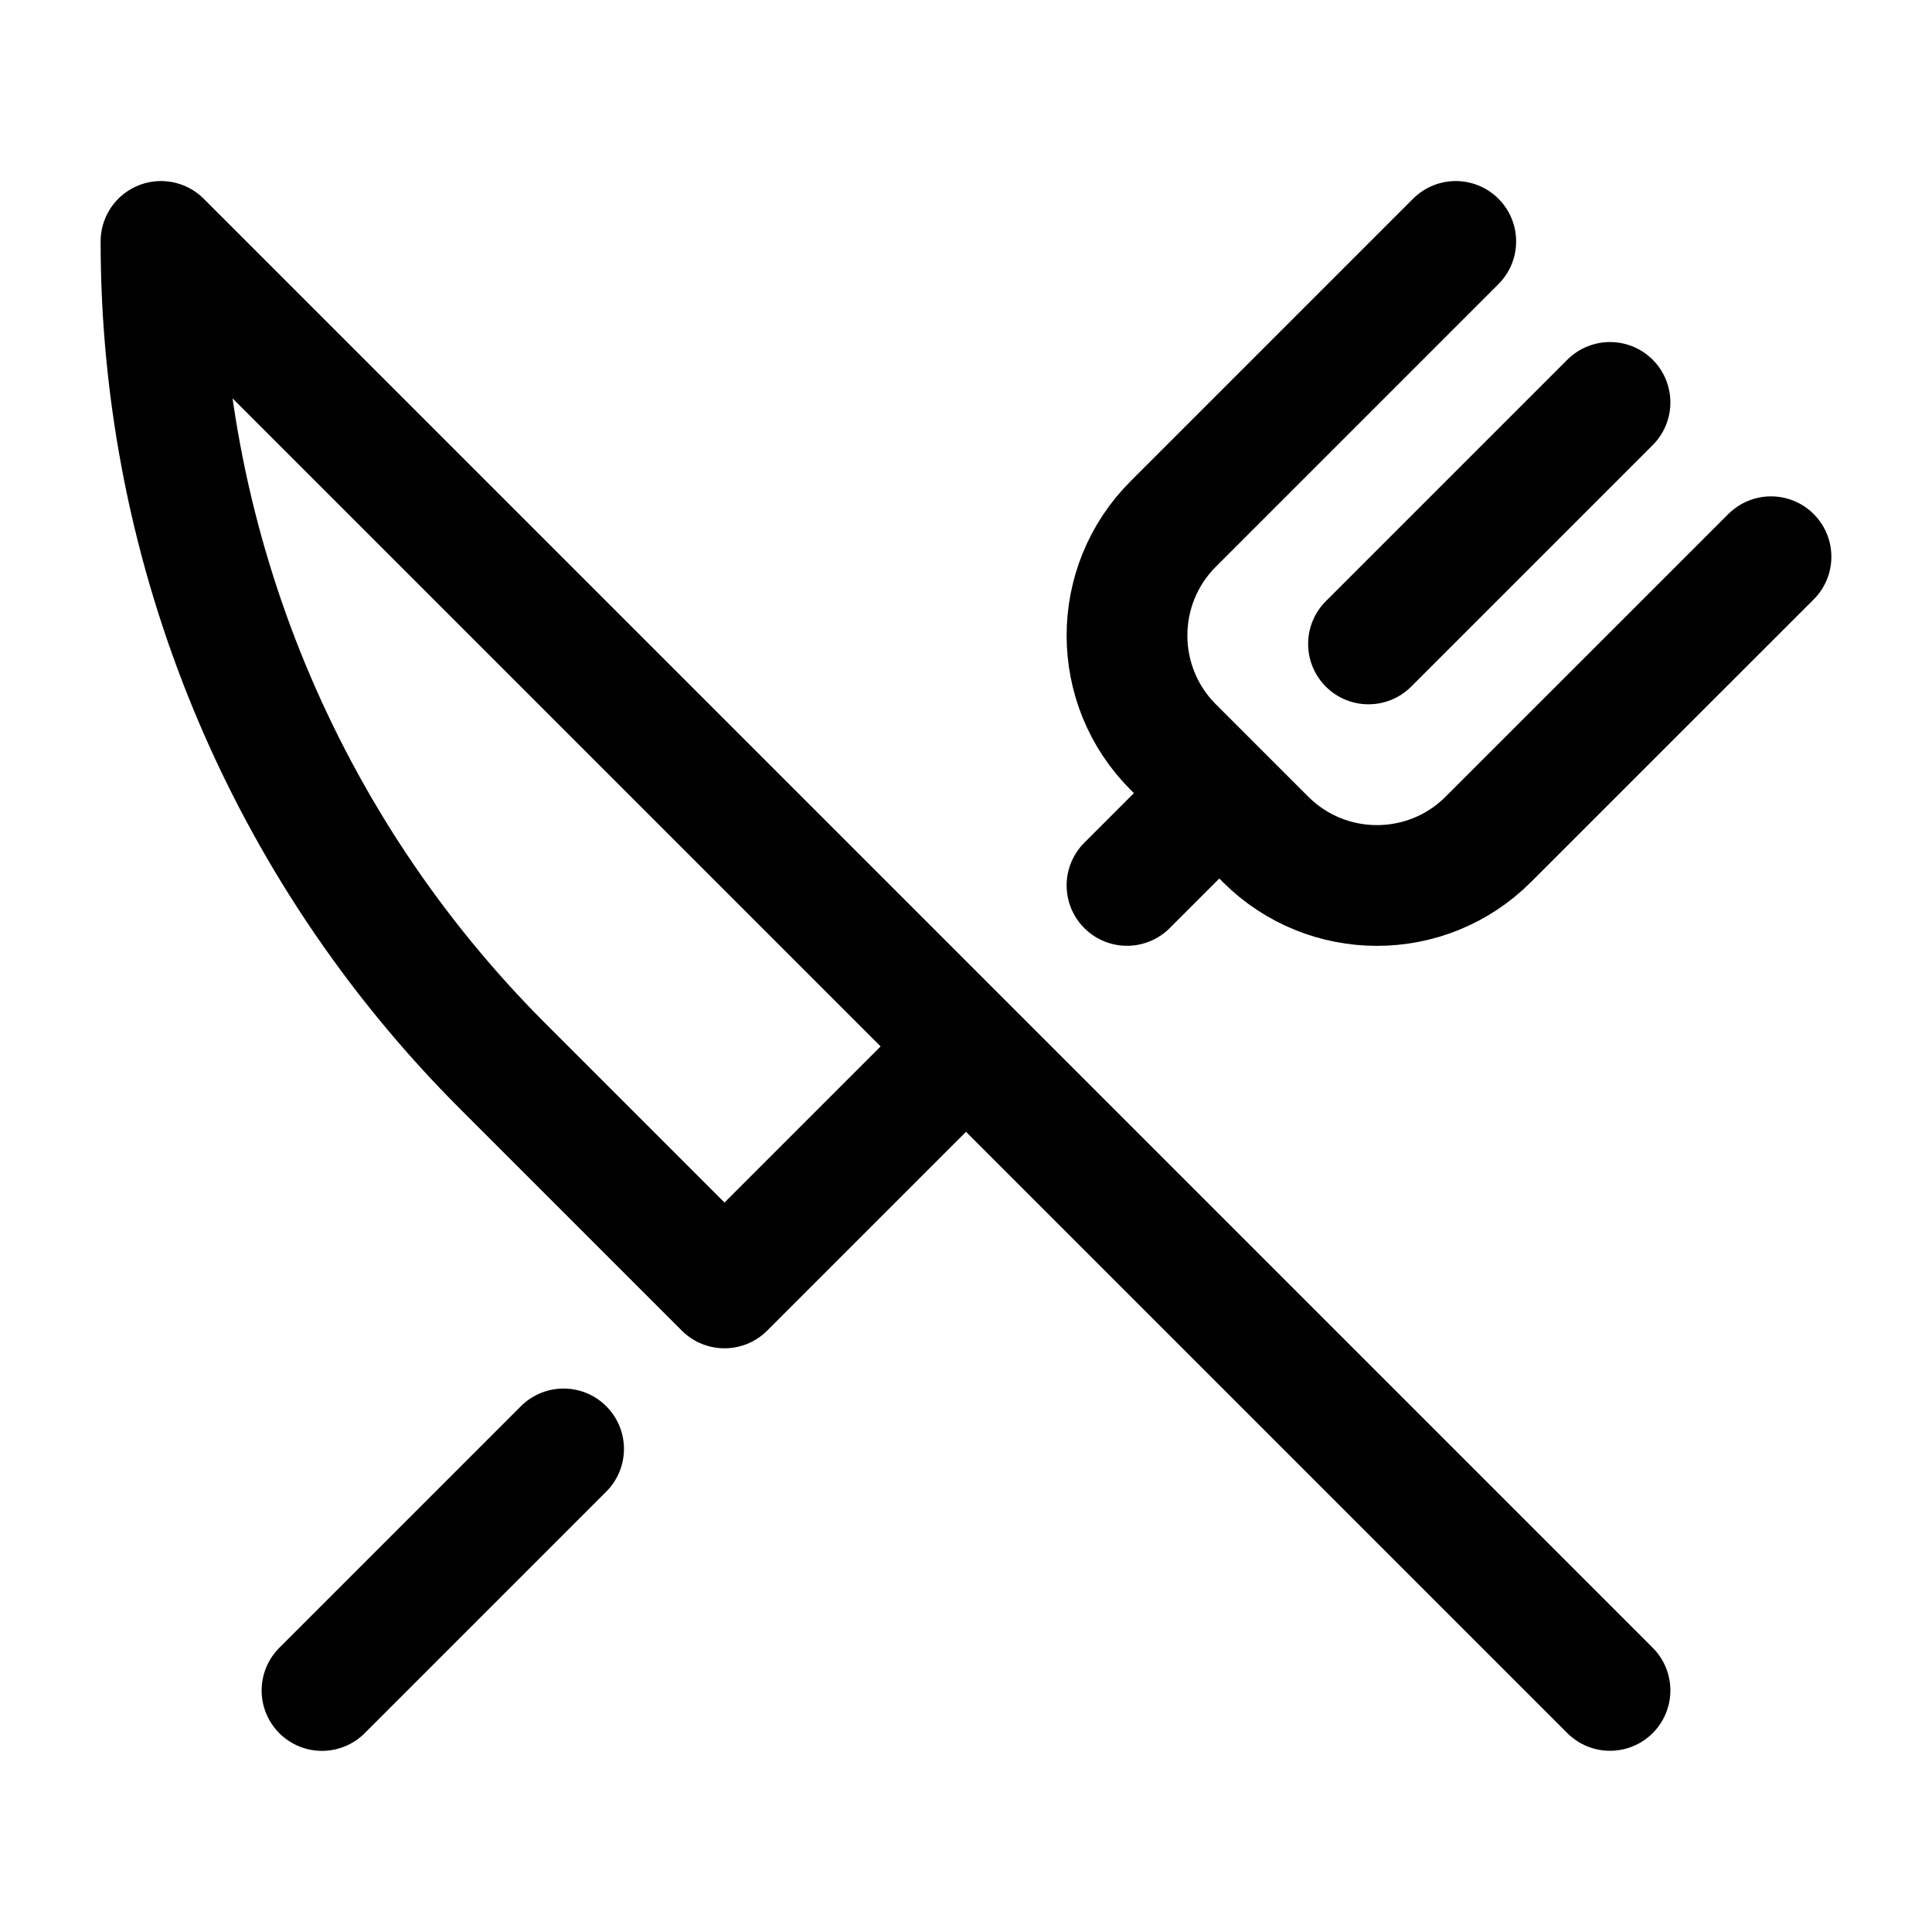 <svg width="24" height="24" viewBox="0 0 24 24" fill="none" xmlns="http://www.w3.org/2000/svg">
    <path d="M4 21L7.001 17.999" stroke="currentColor" stroke-width="1.5" stroke-linecap="round" stroke-linejoin="round"/>
    <path d="M15 9.999L14 10.999" stroke="currentColor" stroke-width="1.5" stroke-linecap="round" stroke-linejoin="round"/>
    <path d="M18.084 2.999L14.573 6.51C13.809 7.275 13.809 8.514 14.573 9.279L15.72 10.426C16.485 11.191 17.725 11.191 18.489 10.426L22 6.916" stroke="currentColor" stroke-width="1.5" stroke-linecap="round" stroke-linejoin="round"/>
    <path d="M20 4.999L17 7.999" stroke="currentColor" stroke-width="1.5" stroke-linecap="round" stroke-linejoin="round"/>
    <path d="M20 20.999L12 12.999M12 12.999L2 2.999C2 6.841 3.526 10.525 6.243 13.242L9 15.999L12 12.999Z" stroke="currentColor" stroke-width="1.5" stroke-linecap="round" stroke-linejoin="round"/>
</svg>
